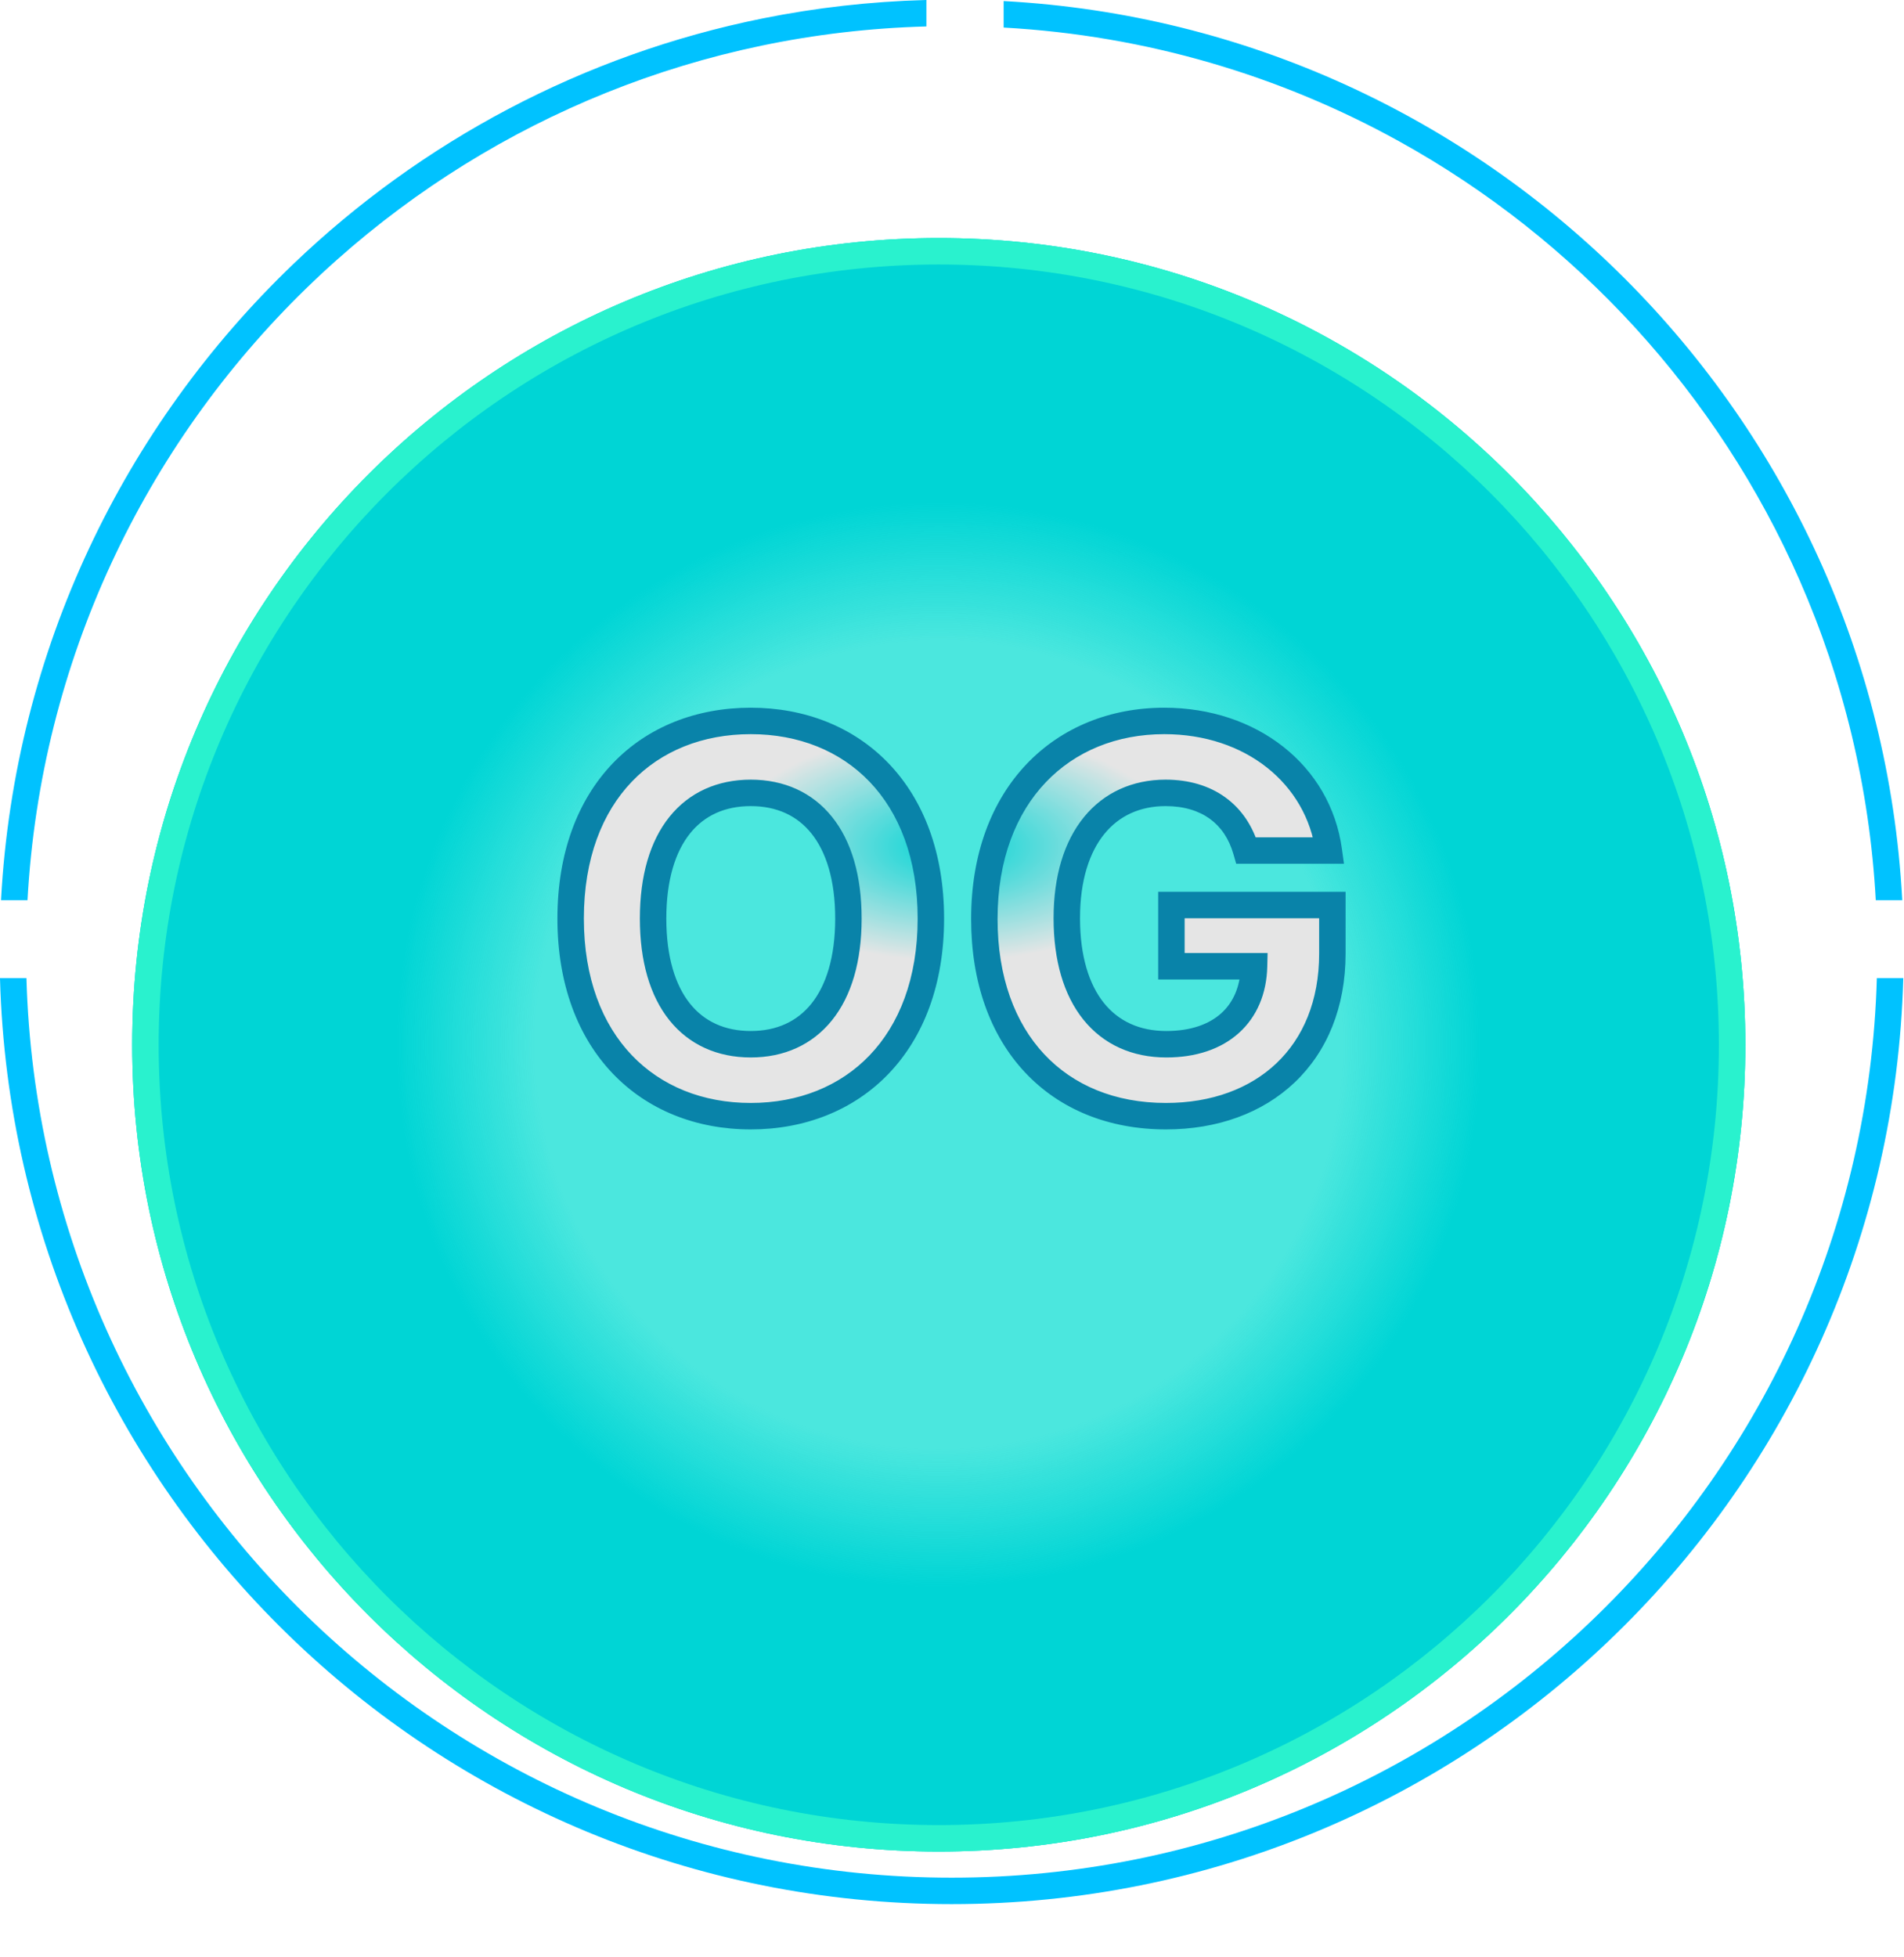 <svg width="72" height="74" viewBox="0 0 72 74" fill="none" xmlns="http://www.w3.org/2000/svg">
<g filter="url(#filter0_d)">
<path d="M66 35.5C66 52.345 52.345 66 35.5 66C18.655 66 5 52.345 5 35.5C5 18.655 18.655 5 35.5 5C52.345 5 66 18.655 66 35.5Z" fill="#29F2CE" fill-opacity="0.49"/>
<path d="M66 35.5C66 52.345 52.345 66 35.5 66C18.655 66 5 52.345 5 35.5C5 18.655 18.655 5 35.5 5C52.345 5 66 18.655 66 35.5Z" fill="url(#paint0_angular)"/>
<path d="M65.5 35.5C65.5 52.069 52.069 65.5 35.5 65.5C18.931 65.5 5.5 52.069 5.5 35.5C5.5 18.931 18.931 5.5 35.5 5.5C52.069 5.5 65.5 18.931 65.5 35.5Z" stroke="#29F2CE"/>
</g>
<path fill-rule="evenodd" clip-rule="evenodd" d="M34.987 0.001L35.032 0V1C26.498 1.229 18.726 4.512 12.769 9.797C12.357 10.162 11.954 10.537 11.56 10.921C5.472 16.854 1.538 24.986 1.04 34.033H0.039L0.041 33.988C0.557 24.562 4.699 16.103 11.095 9.979C15.925 5.355 22.041 2.064 28.853 0.694C30.843 0.294 32.892 0.058 34.987 0.001ZM52.907 5.342C48.431 2.866 43.355 1.341 37.953 1.042V0.04L37.987 0.042C56.276 1.044 70.93 15.698 71.932 33.988L71.934 34.033H70.933C70.697 29.753 69.693 25.677 68.055 21.943C64.96 14.887 59.606 9.049 52.907 5.342ZM1 36.98H0C6.64024e-05 36.983 0 36.985 0 36.988C0.53 56.407 16.439 71.988 35.987 71.988C55.534 71.988 71.443 56.407 71.973 36.988C71.973 36.985 71.973 36.983 71.973 36.98H70.973C70.447 55.851 54.985 70.988 35.987 70.988C16.989 70.988 1.526 55.851 1 36.98Z" fill="#00C2FF"/>
<path d="M35.201 34.727C35.201 29.969 32.246 27.256 28.39 27.256C24.512 27.256 21.579 29.969 21.579 34.727C21.579 39.465 24.512 42.199 28.39 42.199C32.246 42.199 35.201 39.486 35.201 34.727ZM32.083 34.727C32.083 37.81 30.62 39.479 28.39 39.479C26.153 39.479 24.697 37.81 24.697 34.727C24.697 31.645 26.153 29.976 28.39 29.976C30.62 29.976 32.083 31.645 32.083 34.727ZM47.124 32.156H50.249C49.851 29.28 47.316 27.256 44.027 27.256C40.185 27.256 37.223 30.026 37.223 34.742C37.223 39.344 39.993 42.199 44.091 42.199C47.763 42.199 50.384 39.876 50.384 36.048V34.216H44.297V36.531H47.422C47.38 38.335 46.151 39.479 44.105 39.479C41.797 39.479 40.341 37.753 40.341 34.713C40.341 31.688 41.854 29.976 44.077 29.976C45.661 29.976 46.733 30.793 47.124 32.156Z" fill="url(#paint1_angular)"/>
<path d="M35.701 34.727C35.701 32.243 34.928 30.243 33.603 28.861C32.277 27.479 30.438 26.756 28.39 26.756V27.756C30.198 27.756 31.765 28.389 32.881 29.553C33.997 30.717 34.701 32.453 34.701 34.727H35.701ZM28.39 26.756C26.331 26.756 24.492 27.478 23.169 28.861C21.846 30.244 21.079 32.244 21.079 34.727H22.079C22.079 32.452 22.778 30.716 23.892 29.553C25.004 28.39 26.571 27.756 28.39 27.756V26.756ZM21.079 34.727C21.079 37.2 21.846 39.2 23.169 40.585C24.491 41.97 26.33 42.699 28.39 42.699V41.699C26.572 41.699 25.005 41.06 23.892 39.894C22.778 38.728 22.079 36.991 22.079 34.727H21.079ZM28.39 42.699C30.438 42.699 32.277 41.976 33.603 40.594C34.928 39.211 35.701 37.212 35.701 34.727H34.701C34.701 37.002 33.997 38.737 32.881 39.901C31.765 41.065 30.198 41.699 28.39 41.699V42.699ZM31.583 34.727C31.583 36.196 31.234 37.26 30.683 37.946C30.143 38.618 29.369 38.979 28.39 38.979V39.979C29.641 39.979 30.714 39.505 31.463 38.572C32.201 37.653 32.583 36.341 32.583 34.727H31.583ZM28.39 38.979C27.407 38.979 26.633 38.618 26.094 37.946C25.544 37.26 25.197 36.197 25.197 34.727H24.197C24.197 36.34 24.577 37.652 25.314 38.572C26.063 39.505 27.136 39.979 28.39 39.979V38.979ZM25.197 34.727C25.197 33.258 25.544 32.194 26.094 31.509C26.633 30.836 27.407 30.476 28.39 30.476V29.476C27.136 29.476 26.063 29.95 25.314 30.883C24.577 31.802 24.197 33.114 24.197 34.727H25.197ZM28.39 30.476C29.369 30.476 30.143 30.836 30.683 31.509C31.234 32.195 31.583 33.258 31.583 34.727H32.583C32.583 33.114 32.201 31.802 31.463 30.883C30.714 29.95 29.641 29.476 28.39 29.476V30.476ZM47.124 32.156L46.643 32.294L46.747 32.656H47.124V32.156ZM50.249 32.156V32.656H50.823L50.744 32.088L50.249 32.156ZM50.384 34.216H50.884V33.716H50.384V34.216ZM44.297 34.216V33.716H43.797V34.216H44.297ZM44.297 36.531H43.797V37.031H44.297V36.531ZM47.422 36.531L47.922 36.543L47.934 36.031H47.422V36.531ZM47.124 32.656H50.249V31.656H47.124V32.656ZM50.744 32.088C50.307 28.924 47.522 26.756 44.027 26.756V27.756C47.109 27.756 49.396 29.636 49.754 32.225L50.744 32.088ZM44.027 26.756C41.983 26.756 40.146 27.495 38.822 28.885C37.499 30.275 36.723 32.277 36.723 34.742H37.723C37.723 32.49 38.428 30.749 39.547 29.575C40.664 28.401 42.23 27.756 44.027 27.756V26.756ZM36.723 34.742C36.723 37.143 37.447 39.138 38.755 40.537C40.066 41.94 41.922 42.699 44.091 42.699V41.699C42.163 41.699 40.585 41.03 39.486 39.855C38.384 38.676 37.723 36.943 37.723 34.742H36.723ZM44.091 42.699C46.032 42.699 47.736 42.084 48.959 40.922C50.185 39.756 50.884 38.081 50.884 36.048H49.884C49.884 37.843 49.273 39.244 48.27 40.197C47.264 41.153 45.822 41.699 44.091 41.699V42.699ZM50.884 36.048V34.216H49.884V36.048H50.884ZM50.384 33.716H44.297V34.716H50.384V33.716ZM43.797 34.216V36.531H44.797V34.216H43.797ZM44.297 37.031H47.422V36.031H44.297V37.031ZM46.922 36.519C46.904 37.306 46.631 37.904 46.18 38.31C45.725 38.719 45.037 38.979 44.105 38.979V39.979C45.22 39.979 46.168 39.666 46.849 39.053C47.535 38.436 47.898 37.56 47.922 36.543L46.922 36.519ZM44.105 38.979C43.087 38.979 42.296 38.604 41.747 37.922C41.188 37.227 40.841 36.16 40.841 34.713H39.841C39.841 36.306 40.222 37.621 40.968 38.549C41.725 39.49 42.816 39.979 44.105 39.979V38.979ZM40.841 34.713C40.841 33.278 41.2 32.217 41.763 31.526C42.318 30.845 43.105 30.476 44.077 30.476V29.476C42.826 29.476 41.746 29.963 40.988 30.894C40.239 31.814 39.841 33.122 39.841 34.713H40.841ZM44.077 30.476C44.782 30.476 45.338 30.657 45.754 30.959C46.168 31.26 46.475 31.706 46.643 32.294L47.605 32.019C47.382 31.243 46.958 30.598 46.342 30.15C45.728 29.703 44.956 29.476 44.077 29.476V30.476Z" fill="#0983A9"/>
<defs>
<filter id="filter0_d" x="1" y="5" width="69" height="69" filterUnits="userSpaceOnUse" color-interpolation-filters="sRGB">
<feFlood flood-opacity="0" result="BackgroundImageFix"/>
<feColorMatrix in="SourceAlpha" type="matrix" values="0 0 0 0 0 0 0 0 0 0 0 0 0 0 0 0 0 0 127 0"/>
<feOffset dy="4"/>
<feGaussianBlur stdDeviation="2"/>
<feColorMatrix type="matrix" values="0 0 0 0 0 0 0 0 0 0 0 0 0 0 0 0 0 0 0.25 0"/>
<feBlend mode="normal" in2="BackgroundImageFix" result="effect1_dropShadow"/>
<feBlend mode="normal" in="SourceGraphic" in2="effect1_dropShadow" result="shape"/>
</filter>
<radialGradient id="paint0_angular" cx="0" cy="0" r="1" gradientUnits="userSpaceOnUse" gradientTransform="translate(35.5 35.5) rotate(-90) scale(20.457)">
<stop offset="0.255" stop-color="#00D5D5" stop-opacity="0.5"/>
<stop offset="0.743" stop-color="#00D5D5" stop-opacity="0.5"/>
<stop offset="1" stop-color="#00D5D5"/>
</radialGradient>
<radialGradient id="paint1_angular" cx="0" cy="0" r="1" gradientUnits="userSpaceOnUse" gradientTransform="translate(36 32) rotate(90) scale(17 34)">
<stop stop-color="#00D5D5"/>
<stop offset="0.255" stop-color="#E5E5E5"/>
<stop offset="0.745" stop-color="#E5E5E5"/>
</radialGradient>
</defs>
</svg>
